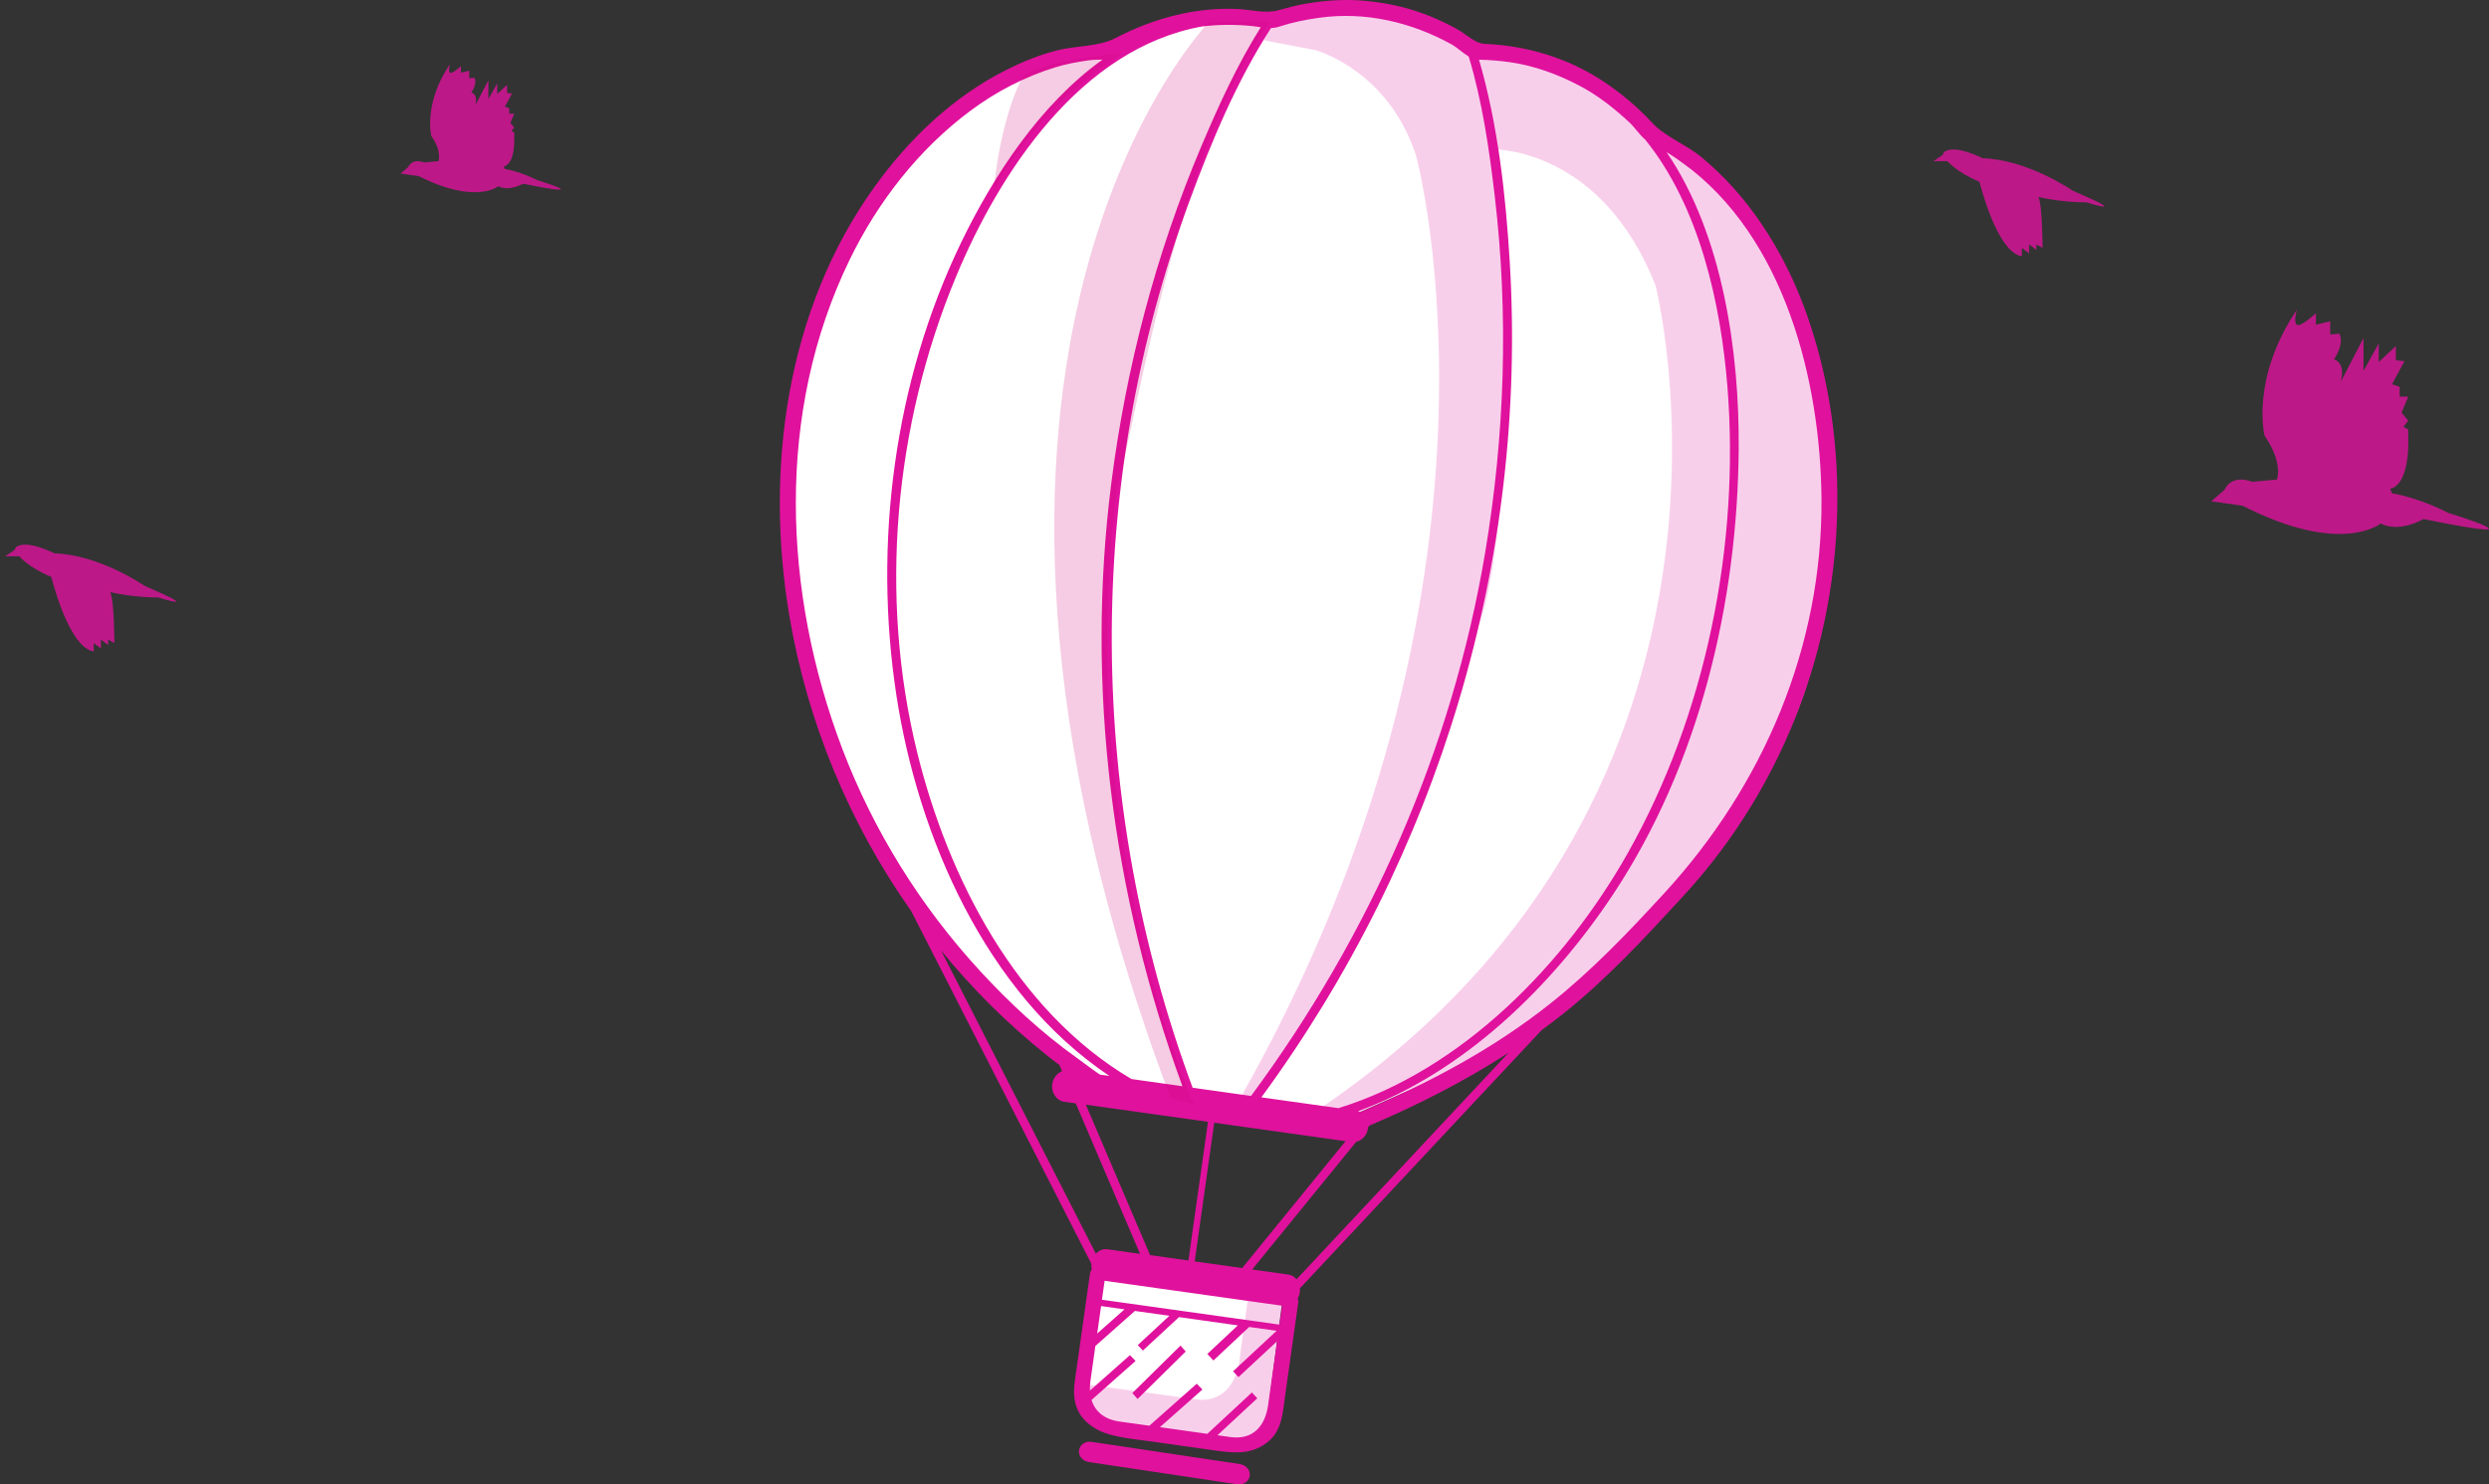 <?xml version="1.0" encoding="UTF-8"?>
<svg width="233px" height="139px" viewBox="0 0 233 139" version="1.1" xmlns="http://www.w3.org/2000/svg" xmlns:xlink="http://www.w3.org/1999/xlink">
    <rect x="0" y="0" width="233" height="139" fill="#333333" stroke="none"/>
    <!-- Generator: Sketch 52.6 (67491) - http://www.bohemiancoding.com/sketch -->
    <title>Group 6</title>
    <desc>Created with Sketch.</desc>
    <g id="Diversos" stroke="none" stroke-width="1" fill="none" fill-rule="evenodd">
        <g id="404----1" transform="translate(-861, -245)">
            <g id="Group-6" transform="translate(861, 245)">
                <g id="Group-4" opacity="0.799" transform="translate(0, 6)" fill="#E0119D">
                    <path d="M181,9.091 L182.306,9.091 C182.306,9.091 183.177,10.147 185.305,11.02 C185.305,11.02 186.901,17.633 189.271,18 L189.271,17.219 L189.948,17.724 L189.948,16.883 L190.625,17.403 L190.625,16.883 L191.206,17.219 C191.206,17.219 191.206,13.27 190.819,12.443 C190.819,12.443 192.85,12.948 195.317,12.948 C195.317,12.948 199.864,14.372 194.011,11.846 C194.011,11.846 189.851,8.953 185.595,8.815 C185.595,8.815 182.935,7.438 181.967,8.264 L181.871,8.494 L181,9.091 Z" id="Path"></path>
                    <path d="M0.5,46.091 L1.806,46.091 C1.806,46.091 2.677,47.147 4.805,48.02 C4.805,48.02 6.401,54.633 8.771,55 L8.771,54.219 L9.448,54.724 L9.448,53.883 L10.125,54.403 L10.125,53.883 L10.706,54.219 C10.706,54.219 10.706,50.27 10.319,49.443 C10.319,49.443 12.35,49.948 14.817,49.948 C14.817,49.948 19.364,51.372 13.511,48.846 C13.511,48.846 9.351,45.953 5.095,45.815 C5.095,45.815 2.435,44.438 1.467,45.264 L1.371,45.494 L0.5,46.091 Z" id="Path-Copy-3"></path>
                    <path d="M37.5,10.253 L38.219,9.636 C38.219,9.636 38.528,8.781 39.71,9.209 L41.046,9.089 C41.046,9.089 41.406,8.212 40.378,6.74 C40.378,6.74 39.607,3.702 42.125,0 C42.125,0 41.92,0.665 42.125,0.807 C42.331,0.949 43.153,0.19 43.153,0.19 L43.153,0.807 L43.924,0.617 L43.924,1.329 L44.407,1.282 C44.407,1.282 44.746,1.709 44.129,2.658 C44.129,2.658 44.768,2.801 44.5,3.845 L45.722,1.519 L45.722,3.275 L46.545,1.804 L46.545,2.801 L47.47,1.946 L47.47,2.706 L47.932,2.753 L47.264,3.987 L47.675,4.13 L47.675,4.652 L48.138,4.652 L47.778,5.506 L48.138,5.937 L47.881,6.266 L48.138,6.408 L48.138,6.788 C48.138,6.788 48.292,9.304 47.161,9.588 L47.264,9.826 C47.264,9.826 48.6,10.016 50.296,10.87 C50.296,10.87 56.052,12.626 48.96,11.202 C48.96,11.202 47.675,11.962 46.647,11.44 C46.647,11.44 44.54,13.196 39.196,10.49 L37.5,10.253 Z" id="Path"></path>
                    <path d="M207,40.942 L208.247,39.863 C208.247,39.863 208.782,38.367 210.83,39.115 L213.146,38.906 C213.146,38.906 213.77,37.371 211.988,34.796 C211.988,34.796 210.652,29.479 215.017,23 C215.017,23 214.661,24.163 215.017,24.412 C215.373,24.661 216.798,23.332 216.798,23.332 L216.798,24.412 L218.135,24.08 L218.135,25.326 L218.972,25.243 C218.972,25.243 219.56,25.991 218.491,27.652 C218.491,27.652 219.597,27.901 219.133,29.728 L221.252,25.658 L221.252,28.732 L222.677,26.157 L222.677,27.901 L224.281,26.406 L224.281,27.735 L225.083,27.818 L223.925,29.978 L224.637,30.227 L224.637,31.141 L225.439,31.141 L224.815,32.636 L225.439,33.391 L224.993,33.965 L225.439,34.214 L225.439,34.879 C225.439,34.879 225.706,39.281 223.746,39.78 L223.924,40.195 C223.924,40.195 226.24,40.527 229.18,42.023 C229.18,42.023 239.157,45.096 226.864,42.604 C226.864,42.604 224.637,43.933 222.855,43.019 C222.855,43.019 219.203,46.093 209.939,41.358 L207,40.942 Z" id="Path-Copy"></path>
                </g>
                <g id="Group-2-Copy-2" transform="translate(73, 0)">
                    <path d="M2.481,32 L7.946,20 L12.465,14 L18.41,9.005 L25.528,6 L31.511,5 L37.265,2.242 L45.613,2.242 L53.143,0.578 L57.767,1.549 L63.994,3.881 L69.72,5.484 L78.227,9.005 C79.726,9.681 80.456,11.608 81.692,12.816 C87.023,18.037 89.66,16.77 93.189,24 C95.356,28.444 98.829,38.44 98.112,51.489 C97.444,63.755 94.878,68.686 90,76 C86.292,81.562 81.156,86.795 77.078,90.647 L65.91,99 L52.363,105 L46.972,104.24 L38.493,103.044 L27.346,101.477 L27.346,99.983 L13.626,85.774 L10.078,80.59 C4.573,71.362 1.461,62.608 0.5,51 C-0.019,44.738 0.767,38.292 2.481,32 Z" id="Path-2" fill="#FFFFFF"></path>
                    <path d="M49.436,104.583 L52.689,105 C52.689,105 69.863,98.96 79.177,87.989 C79.177,87.989 98.976,70.259 98.112,47 C98.112,47 100.969,21.919 82.61,13.7 C82.61,13.7 76.389,4.507 64.507,4.138 C64.507,4.138 53.631,-2.049 45.223,2.418 L44.388,3.597 L50.115,4.687 C50.115,4.687 56.932,6.504 59.554,14.562 C59.554,14.562 70.543,54.552 43,103.011 L44.251,103.428 C44.251,103.428 57.066,87.288 65.06,58.791 C65.651,59.674 69.676,46.687 66.941,14 C66.941,14 76.913,13.871 81.978,26.731 C81.978,26.731 93.932,73.653 51.331,103.279 L49.436,104.583 Z" id="Path" fill="#E0119D" opacity="0.2"></path>
                    <polygon id="Path" fill="#FFFFFF" points="30.393 118.68 28.112 130.68 29.331 133.125 43.403 135.233 45.472 133.812 47 122.121"></polygon>
                    <path d="M28.501,129.61 L38.987,131.036 C38.987,131.036 42.675,131.836 43.108,126.733 L44.04,120 L47.925,121.713 L46.379,130.607 C47.538,129.715 47.214,137.775 36.47,134.448 L29.46,133.125 C29.948,133.809 27.412,132.235 28.501,129.61 Z" id="Path" fill="#E0119D" opacity="0.2"></path>
                    <path d="M43.992,138.198 C44.064,137.676 43.651,137.185 43.071,137.096 L29.18,135.014 C28.606,134.925 28.08,135.281 28.008,135.803 C27.936,136.326 28.349,136.816 28.929,136.905 L42.82,138.988 C43.4,139.071 43.92,138.72 43.992,138.198 Z" id="Path" fill="#E0119D"></path>
                    <polygon id="Path" fill="#E0119D" points="37.51 126 38 126.554 33.49 131 33 130.446"></polygon>
                    <path d="M98.975,44.973 C98.653,34.079 94.958,21.856 86.23,14.679 C84.821,13.523 82.863,12.803 81.645,11.48 C80.319,10.039 78.815,8.776 77.185,7.68 C73.86,5.452 69.95,4.267 65.956,4.106 C65.126,4.071 64.236,3.213 63.526,2.802 C62.678,2.308 61.783,1.897 60.875,1.521 C58.995,0.747 56.983,0.3 54.965,0.092 C53.084,-0.099 51.18,0.02 49.323,0.33 C48.434,0.479 47.562,0.711 46.691,0.955 C45.467,1.301 44.1,0.902 42.834,0.842 C38.858,0.658 34.936,1.736 31.437,3.558 C29.832,4.398 27.682,4.267 25.909,4.726 C24.262,5.155 22.685,5.798 21.175,6.56 C16.22,9.056 12.107,12.993 8.895,17.454 C0.591,28.968 -1.421,43.948 0.895,57.678 C2.573,67.625 6.513,77.113 12.304,85.321 L29.169,118.349 C29.151,118.533 29.163,118.712 29.205,118.879 C29.121,118.974 29.061,119.093 29.038,119.248 C28.703,121.619 28.369,123.989 28.035,126.36 C27.897,127.343 27.754,128.332 27.617,129.314 C27.324,131.387 27.879,132.888 29.796,133.907 C31.031,134.562 33.079,134.741 34.422,134.931 C36.554,135.229 38.685,135.533 40.816,135.831 C42.619,136.087 44.285,136.224 45.783,134.937 C47.049,133.847 47.097,132.15 47.312,130.631 C47.616,128.486 47.915,126.336 48.219,124.192 C48.32,123.459 48.428,122.727 48.529,121.988 C48.553,121.839 48.529,121.708 48.476,121.595 C48.577,121.416 48.649,121.22 48.679,120.999 C48.697,120.874 48.697,120.755 48.685,120.642 L71.317,96.459 C71.979,95.977 72.636,95.482 73.275,94.976 C77.418,91.682 80.994,87.799 84.564,83.921 C94.313,73.343 99.399,59.286 98.975,44.973 Z M68.338,5.822 C70.612,6.143 72.785,6.942 74.815,8.002 C76.564,8.913 78.128,10.152 79.561,11.492 C80.027,11.927 80.481,12.63 81.012,13.077 C86.098,19.349 88.092,28.486 88.707,36.205 C89.889,51.006 86.695,66.928 79.382,79.877 C73.549,90.205 63.932,100.17 52.296,103.768 L45.079,102.755 C61.681,80.103 70.027,52.472 68.326,24.447 C67.944,18.181 67.221,11.671 65.454,5.589 C66.421,5.613 67.377,5.685 68.338,5.822 Z M40.667,105.132 L52.959,106.859 L43.282,118.742 L38.84,118.116 L40.667,105.132 Z M38.249,118.033 L34.661,117.527 L28.649,103.44 L40.082,105.048 L38.249,118.033 Z M45.98,2.623 C46.231,2.617 46.494,2.582 46.774,2.486 C47.986,2.087 49.234,1.837 50.499,1.664 C54.822,1.057 59.144,2.081 62.929,4.178 C63.305,4.386 63.926,4.946 64.487,5.292 C65.765,9.509 66.409,13.976 66.923,18.336 C68.236,29.456 67.878,40.756 66.021,51.787 C62.923,70.216 55.228,87.59 44.112,102.624 L38.643,101.856 C28.727,75.07 28.47,45.586 38.369,18.771 C40.404,13.255 42.768,7.597 45.98,2.623 Z M39.515,2.48 C41.091,2.284 42.691,2.284 44.273,2.445 C44.541,2.474 44.786,2.51 45.025,2.546 C42.81,6.078 41.043,9.944 39.431,13.762 C35.193,23.798 32.405,34.448 31.031,45.241 C28.608,64.307 31.085,83.689 37.688,101.713 L32.918,101.04 C22.083,94.649 15.742,82.14 12.865,70.478 C9.253,55.825 10.704,39.874 16.465,25.978 C20.53,16.174 28.124,4.541 39.515,2.48 Z M5.844,70.102 C0.286,55.456 -0.412,38.635 6.531,24.334 C9.164,18.914 12.978,14 17.832,10.378 C20.244,8.58 22.93,7.186 25.808,6.298 C26.847,5.977 27.927,5.786 29.002,5.637 C29.36,5.589 29.796,5.601 30.214,5.578 C24.351,9.783 19.999,16.466 16.996,22.66 C10.698,35.675 8.728,50.911 10.919,65.141 C12.937,78.275 19.247,92.975 30.858,100.754 L29.975,100.629 C29.223,100.128 28.5,99.557 27.784,99.044 C24.471,96.674 21.468,93.886 18.721,90.896 C13.151,84.832 8.764,77.78 5.844,70.102 Z M15.092,88.996 C18.023,92.6 21.342,95.899 24.996,98.818 C25.384,99.128 25.772,99.425 26.172,99.723 L26.423,100.307 C25.957,100.492 25.587,100.938 25.503,101.51 C25.39,102.32 25.897,103.065 26.638,103.172 L27.706,103.321 L33.718,117.408 L30.655,116.979 C30.255,116.925 29.867,117.092 29.587,117.396 L15.092,88.996 Z M30.076,122.298 L32.267,122.608 L29.712,124.871 C29.832,124.013 29.951,123.155 30.076,122.298 Z M45.712,131.566 C45.443,133.484 44.344,134.872 42.153,134.562 C41.759,134.508 41.365,134.449 40.971,134.395 L44.697,130.934 L44.189,130.392 L40.022,134.264 C39.031,134.127 38.046,133.984 37.055,133.847 C36.566,133.776 36.07,133.71 35.581,133.639 L39.563,130.112 L39.031,129.57 L34.596,133.502 C33.658,133.371 32.715,133.24 31.778,133.109 C30.357,132.906 29.509,132.156 29.181,131.089 L33.306,127.438 L32.775,126.896 L29.032,130.214 C29.02,129.952 29.032,129.678 29.067,129.392 C29.223,128.272 29.384,127.158 29.539,126.038 L33.24,122.756 L36.47,123.209 L33.509,125.955 L33.987,126.467 L37.366,123.334 L42.876,124.109 L40.022,126.783 L40.589,127.396 L43.939,124.257 L46.506,124.615 L42.428,128.409 L42.936,128.951 L46.547,125.598 C46.279,127.575 45.992,129.57 45.712,131.566 Z M46.774,124.037 L32.846,122.083 L30.154,121.708 C30.237,121.118 30.321,120.523 30.405,119.933 L47.025,122.268 C46.941,122.858 46.858,123.447 46.774,124.037 Z M48.368,119.796 C48.177,119.558 47.92,119.391 47.616,119.349 L44.219,118.873 L53.962,106.913 C54.517,106.788 54.971,106.299 55.061,105.656 C55.067,105.62 55.061,105.59 55.067,105.555 L55.192,105.4 C59.717,103.476 64.099,101.254 68.212,98.586 L48.368,119.796 Z M82.791,83.641 C79.424,87.31 76.003,90.896 72.093,93.999 C66.732,98.258 60.642,101.48 54.344,104.137 C54.278,104.101 54.207,104.071 54.135,104.048 C64.021,100.438 72.272,92.379 77.985,83.778 C86.074,71.598 89.674,56.433 89.764,41.917 C89.818,33.143 88.331,22.029 83.006,14.238 C83.519,14.554 84.027,14.893 84.516,15.251 C94.056,22.154 97.429,35.645 97.513,46.748 C97.614,60.549 92.08,73.533 82.791,83.641 Z" id="Shape" fill="#E0119D"></path>
                    <path d="M38.755,103.411 C38.755,103.411 27.27,77.944 31.659,45 C32.354,45 36.868,13.721 45.949,2.018 L40.212,2.018 C40.212,2.018 10.104,32.79 36.605,102.864 L38.755,103.411 Z" id="Path" fill="#D10074" opacity="0.2"></path>
                    <path d="M22.709,7.247 C22.709,7.247 20.71,10.683 20,18 C20,18 23.043,10.926 32,5 C32,5 24.332,5.656 22.709,7.247 Z" id="Path" fill="#D10074" opacity="0.2"></path>
                </g>
            </g>
        </g>
    </g>
</svg>